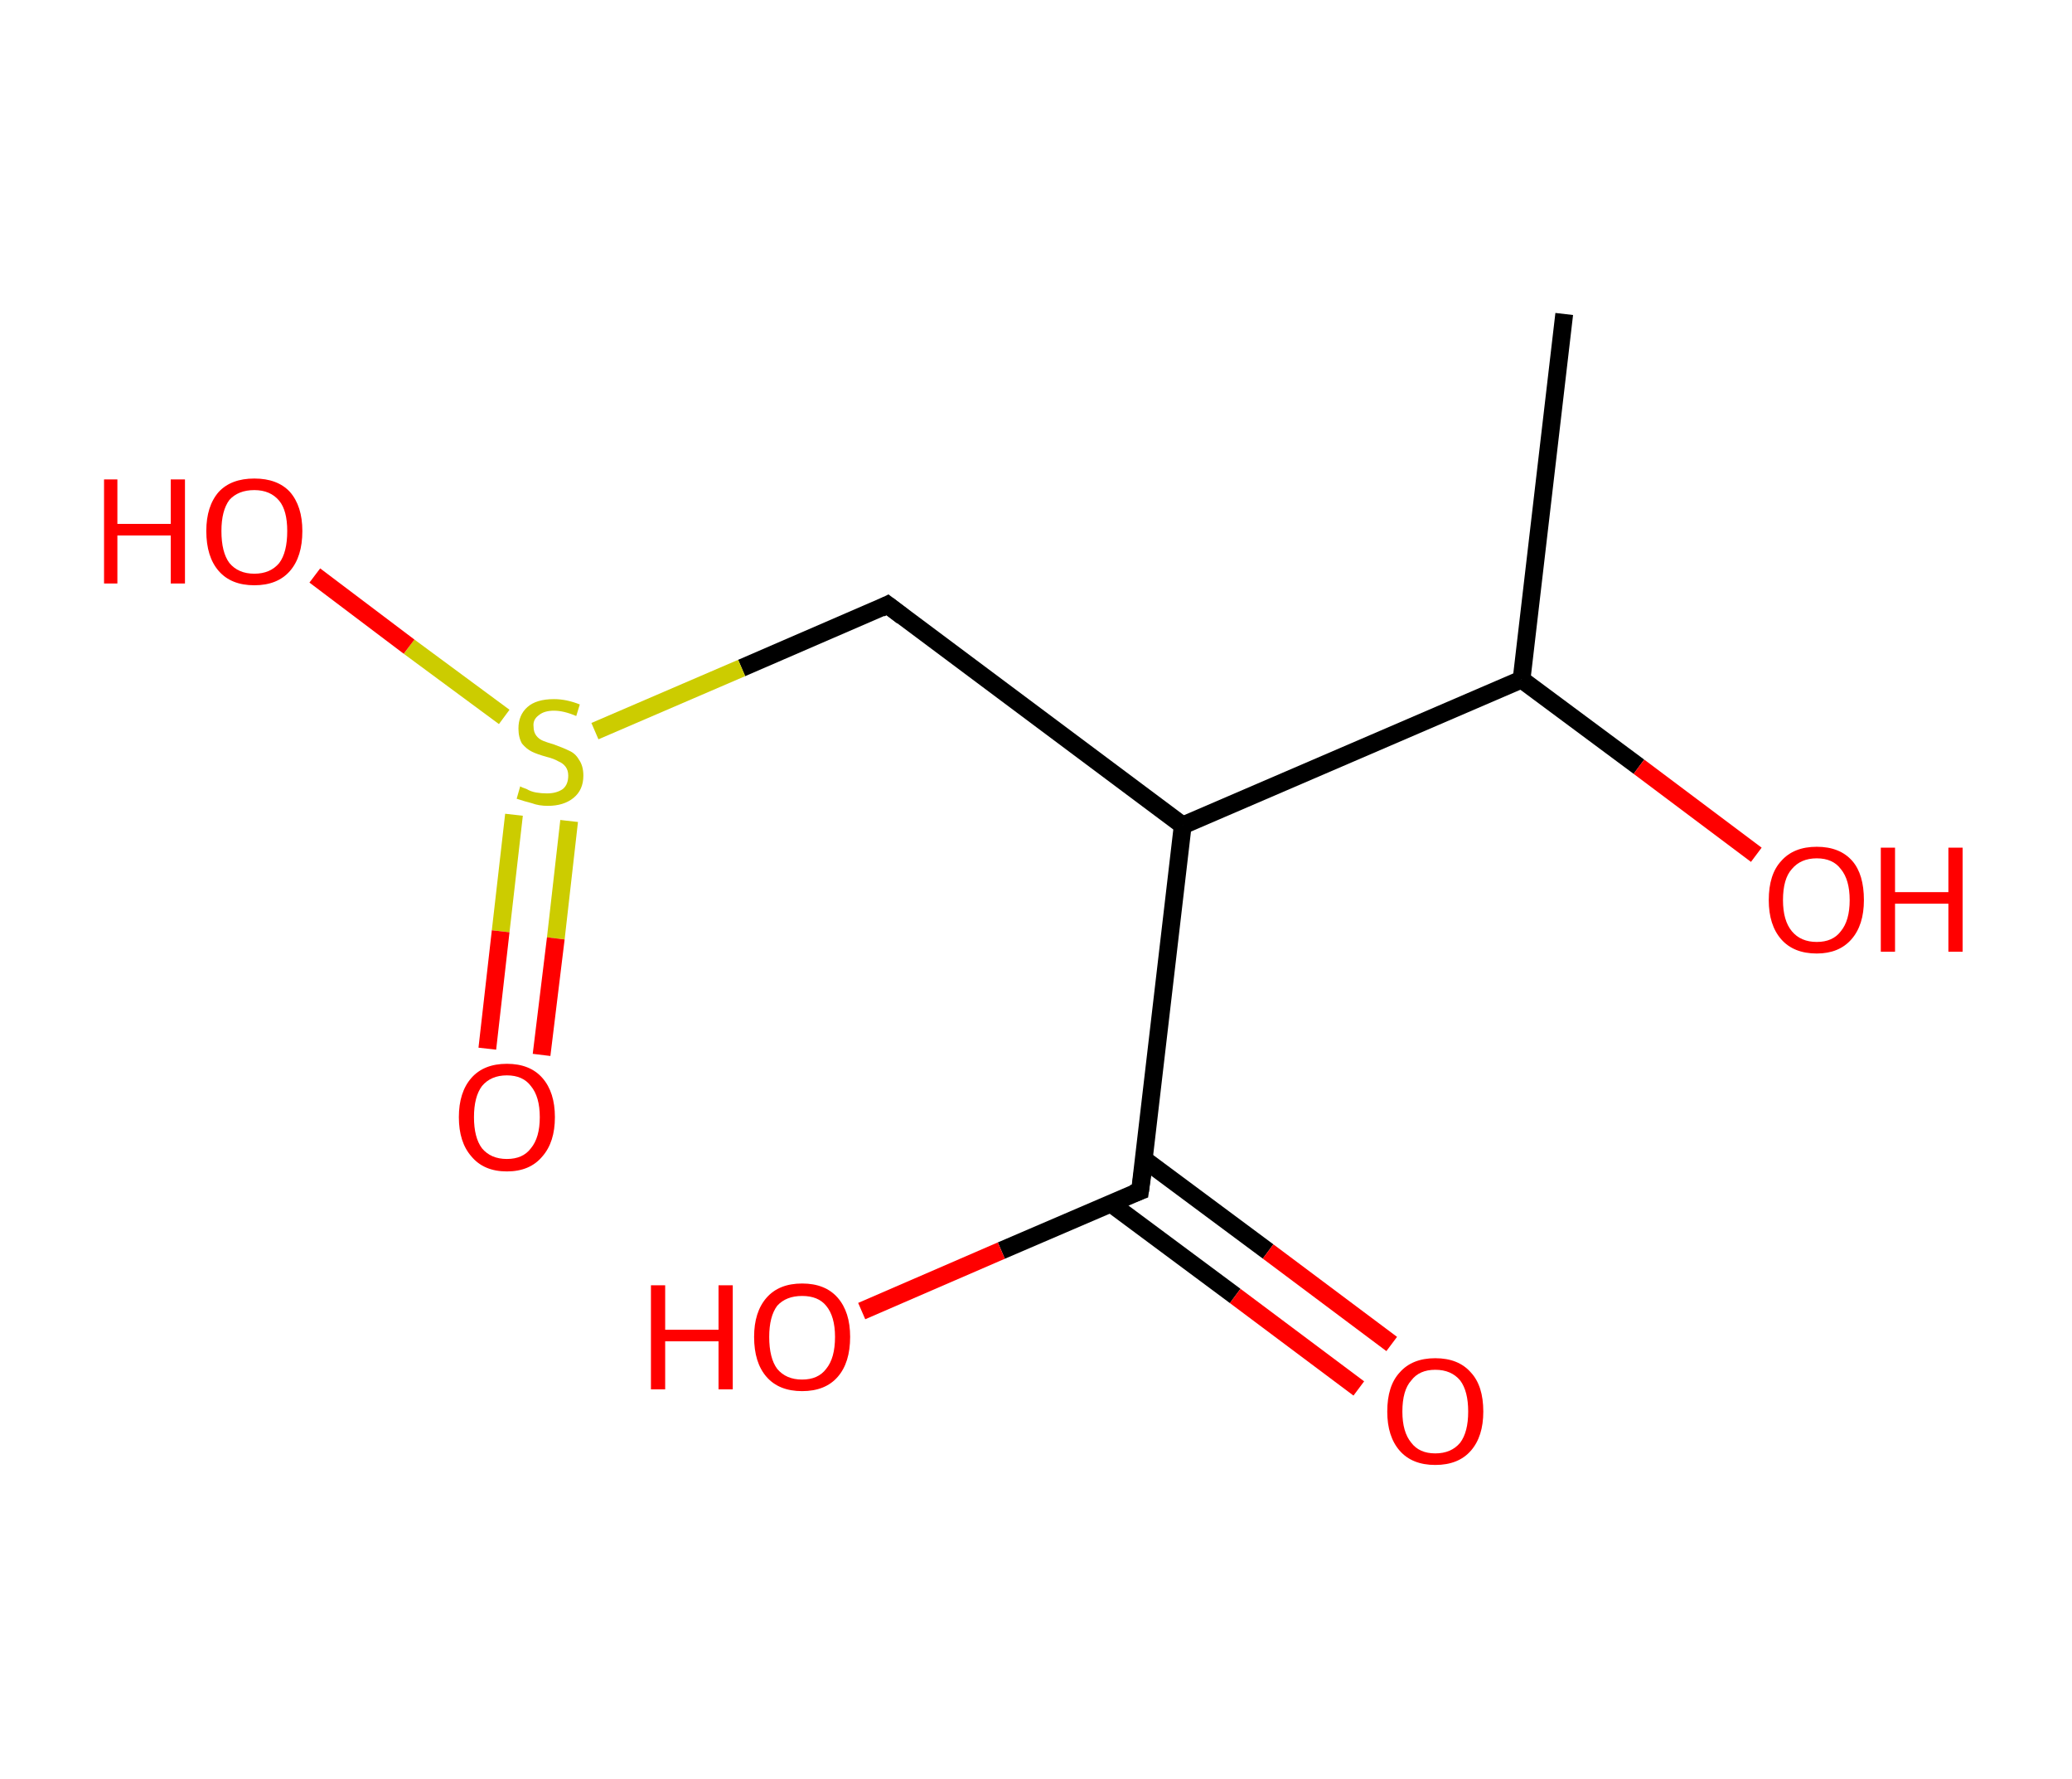 <?xml version='1.0' encoding='ASCII' standalone='yes'?>
<svg xmlns="http://www.w3.org/2000/svg" xmlns:rdkit="http://www.rdkit.org/xml" xmlns:xlink="http://www.w3.org/1999/xlink" version="1.1" baseProfile="full" xml:space="preserve" width="233px" height="200px" viewBox="0 0 233 200">
<!-- END OF HEADER -->
<rect style="opacity:1.0;fill:#FFFFFF;stroke:none" width="233.0" height="200.0" x="0.0" y="0.0"> </rect>
<path class="bond-0 atom-0 atom-1" d="M 175.9,35.3 L 171.1,76.4" style="fill:none;fill-rule:evenodd;stroke:#000000;stroke-width:2.0px;stroke-linecap:butt;stroke-linejoin:miter;stroke-opacity:1"/>
<path class="bond-1 atom-1 atom-2" d="M 171.1,76.4 L 184.3,86.2" style="fill:none;fill-rule:evenodd;stroke:#000000;stroke-width:2.0px;stroke-linecap:butt;stroke-linejoin:miter;stroke-opacity:1"/>
<path class="bond-1 atom-1 atom-2" d="M 184.3,86.2 L 197.5,96.1" style="fill:none;fill-rule:evenodd;stroke:#FF0000;stroke-width:2.0px;stroke-linecap:butt;stroke-linejoin:miter;stroke-opacity:1"/>
<path class="bond-2 atom-1 atom-3" d="M 171.1,76.4 L 133.0,92.8" style="fill:none;fill-rule:evenodd;stroke:#000000;stroke-width:2.0px;stroke-linecap:butt;stroke-linejoin:miter;stroke-opacity:1"/>
<path class="bond-3 atom-3 atom-4" d="M 133.0,92.8 L 99.8,68.0" style="fill:none;fill-rule:evenodd;stroke:#000000;stroke-width:2.0px;stroke-linecap:butt;stroke-linejoin:miter;stroke-opacity:1"/>
<path class="bond-4 atom-4 atom-5" d="M 99.8,68.0 L 83.4,75.1" style="fill:none;fill-rule:evenodd;stroke:#000000;stroke-width:2.0px;stroke-linecap:butt;stroke-linejoin:miter;stroke-opacity:1"/>
<path class="bond-4 atom-4 atom-5" d="M 83.4,75.1 L 66.9,82.2" style="fill:none;fill-rule:evenodd;stroke:#CCCC00;stroke-width:2.0px;stroke-linecap:butt;stroke-linejoin:miter;stroke-opacity:1"/>
<path class="bond-5 atom-5 atom-6" d="M 57.8,91.6 L 56.3,104.7" style="fill:none;fill-rule:evenodd;stroke:#CCCC00;stroke-width:2.0px;stroke-linecap:butt;stroke-linejoin:miter;stroke-opacity:1"/>
<path class="bond-5 atom-5 atom-6" d="M 56.3,104.7 L 54.8,117.9" style="fill:none;fill-rule:evenodd;stroke:#FF0000;stroke-width:2.0px;stroke-linecap:butt;stroke-linejoin:miter;stroke-opacity:1"/>
<path class="bond-5 atom-5 atom-6" d="M 64.0,92.3 L 62.5,105.5" style="fill:none;fill-rule:evenodd;stroke:#CCCC00;stroke-width:2.0px;stroke-linecap:butt;stroke-linejoin:miter;stroke-opacity:1"/>
<path class="bond-5 atom-5 atom-6" d="M 62.5,105.5 L 60.9,118.6" style="fill:none;fill-rule:evenodd;stroke:#FF0000;stroke-width:2.0px;stroke-linecap:butt;stroke-linejoin:miter;stroke-opacity:1"/>
<path class="bond-6 atom-5 atom-7" d="M 56.7,80.6 L 46.0,72.7" style="fill:none;fill-rule:evenodd;stroke:#CCCC00;stroke-width:2.0px;stroke-linecap:butt;stroke-linejoin:miter;stroke-opacity:1"/>
<path class="bond-6 atom-5 atom-7" d="M 46.0,72.7 L 35.4,64.7" style="fill:none;fill-rule:evenodd;stroke:#FF0000;stroke-width:2.0px;stroke-linecap:butt;stroke-linejoin:miter;stroke-opacity:1"/>
<path class="bond-7 atom-3 atom-8" d="M 133.0,92.8 L 128.2,133.9" style="fill:none;fill-rule:evenodd;stroke:#000000;stroke-width:2.0px;stroke-linecap:butt;stroke-linejoin:miter;stroke-opacity:1"/>
<path class="bond-8 atom-8 atom-9" d="M 124.9,135.3 L 138.9,145.7" style="fill:none;fill-rule:evenodd;stroke:#000000;stroke-width:2.0px;stroke-linecap:butt;stroke-linejoin:miter;stroke-opacity:1"/>
<path class="bond-8 atom-8 atom-9" d="M 138.9,145.7 L 152.8,156.1" style="fill:none;fill-rule:evenodd;stroke:#FF0000;stroke-width:2.0px;stroke-linecap:butt;stroke-linejoin:miter;stroke-opacity:1"/>
<path class="bond-8 atom-8 atom-9" d="M 128.6,130.3 L 142.6,140.7" style="fill:none;fill-rule:evenodd;stroke:#000000;stroke-width:2.0px;stroke-linecap:butt;stroke-linejoin:miter;stroke-opacity:1"/>
<path class="bond-8 atom-8 atom-9" d="M 142.6,140.7 L 156.5,151.1" style="fill:none;fill-rule:evenodd;stroke:#FF0000;stroke-width:2.0px;stroke-linecap:butt;stroke-linejoin:miter;stroke-opacity:1"/>
<path class="bond-9 atom-8 atom-10" d="M 128.2,133.9 L 112.6,140.6" style="fill:none;fill-rule:evenodd;stroke:#000000;stroke-width:2.0px;stroke-linecap:butt;stroke-linejoin:miter;stroke-opacity:1"/>
<path class="bond-9 atom-8 atom-10" d="M 112.6,140.6 L 96.9,147.4" style="fill:none;fill-rule:evenodd;stroke:#FF0000;stroke-width:2.0px;stroke-linecap:butt;stroke-linejoin:miter;stroke-opacity:1"/>
<path d="M 101.5,69.3 L 99.8,68.0 L 99.0,68.4" style="fill:none;stroke:#000000;stroke-width:2.0px;stroke-linecap:butt;stroke-linejoin:miter;stroke-opacity:1;"/>
<path d="M 128.5,131.8 L 128.2,133.9 L 127.4,134.2" style="fill:none;stroke:#000000;stroke-width:2.0px;stroke-linecap:butt;stroke-linejoin:miter;stroke-opacity:1;"/>
<path class="atom-2" d="M 198.9 101.2 Q 198.9 98.3, 200.3 96.8 Q 201.7 95.2, 204.3 95.2 Q 206.9 95.2, 208.3 96.8 Q 209.6 98.3, 209.6 101.2 Q 209.6 104.0, 208.2 105.6 Q 206.8 107.2, 204.3 107.2 Q 201.7 107.2, 200.3 105.6 Q 198.9 104.0, 198.9 101.2 M 204.3 105.9 Q 206.1 105.9, 207.0 104.7 Q 208.0 103.5, 208.0 101.2 Q 208.0 98.9, 207.0 97.7 Q 206.1 96.5, 204.3 96.5 Q 202.5 96.5, 201.5 97.7 Q 200.5 98.8, 200.5 101.2 Q 200.5 103.5, 201.5 104.7 Q 202.5 105.9, 204.3 105.9 " fill="#FF0000"/>
<path class="atom-2" d="M 211.5 95.3 L 213.1 95.3 L 213.1 100.3 L 219.1 100.3 L 219.1 95.3 L 220.7 95.3 L 220.7 107.0 L 219.1 107.0 L 219.1 101.6 L 213.1 101.6 L 213.1 107.0 L 211.5 107.0 L 211.5 95.3 " fill="#FF0000"/>
<path class="atom-5" d="M 58.5 88.4 Q 58.6 88.5, 59.2 88.7 Q 59.7 89.0, 60.3 89.1 Q 60.9 89.2, 61.5 89.2 Q 62.6 89.2, 63.3 88.7 Q 63.9 88.2, 63.9 87.2 Q 63.9 86.6, 63.6 86.2 Q 63.3 85.8, 62.8 85.6 Q 62.3 85.3, 61.5 85.1 Q 60.4 84.8, 59.8 84.5 Q 59.2 84.2, 58.7 83.6 Q 58.3 82.9, 58.3 81.9 Q 58.3 80.4, 59.3 79.5 Q 60.3 78.6, 62.3 78.6 Q 63.7 78.6, 65.2 79.2 L 64.8 80.5 Q 63.4 79.9, 62.3 79.9 Q 61.2 79.9, 60.6 80.4 Q 59.9 80.9, 60.0 81.7 Q 60.0 82.3, 60.3 82.7 Q 60.6 83.1, 61.1 83.3 Q 61.6 83.5, 62.3 83.7 Q 63.4 84.1, 64.0 84.4 Q 64.7 84.7, 65.1 85.4 Q 65.6 86.1, 65.6 87.2 Q 65.6 88.8, 64.5 89.7 Q 63.4 90.6, 61.6 90.6 Q 60.6 90.6, 59.8 90.3 Q 59.0 90.1, 58.1 89.8 L 58.5 88.4 " fill="#CCCC00"/>
<path class="atom-6" d="M 51.6 125.6 Q 51.6 122.8, 53.0 121.2 Q 54.4 119.6, 57.0 119.6 Q 59.6 119.6, 61.0 121.2 Q 62.4 122.8, 62.4 125.6 Q 62.4 128.4, 61.0 130.0 Q 59.6 131.7, 57.0 131.7 Q 54.4 131.7, 53.0 130.0 Q 51.6 128.4, 51.6 125.6 M 57.0 130.3 Q 58.8 130.3, 59.7 129.1 Q 60.7 127.9, 60.7 125.6 Q 60.7 123.3, 59.7 122.1 Q 58.8 120.9, 57.0 120.9 Q 55.2 120.9, 54.2 122.1 Q 53.3 123.3, 53.3 125.6 Q 53.3 127.9, 54.2 129.1 Q 55.2 130.3, 57.0 130.3 " fill="#FF0000"/>
<path class="atom-7" d="M 11.7 53.9 L 13.2 53.9 L 13.2 58.9 L 19.2 58.9 L 19.2 53.9 L 20.8 53.9 L 20.8 65.6 L 19.2 65.6 L 19.2 60.2 L 13.2 60.2 L 13.2 65.6 L 11.7 65.6 L 11.7 53.9 " fill="#FF0000"/>
<path class="atom-7" d="M 23.2 59.7 Q 23.2 56.9, 24.6 55.3 Q 26.0 53.8, 28.6 53.8 Q 31.2 53.8, 32.6 55.3 Q 34.0 56.9, 34.0 59.7 Q 34.0 62.6, 32.6 64.2 Q 31.2 65.8, 28.6 65.8 Q 26.0 65.8, 24.6 64.2 Q 23.2 62.6, 23.2 59.7 M 28.6 64.5 Q 30.4 64.5, 31.4 63.3 Q 32.3 62.1, 32.3 59.7 Q 32.3 57.4, 31.4 56.3 Q 30.4 55.1, 28.6 55.1 Q 26.8 55.1, 25.8 56.2 Q 24.9 57.4, 24.9 59.7 Q 24.9 62.1, 25.8 63.3 Q 26.8 64.5, 28.6 64.5 " fill="#FF0000"/>
<path class="atom-9" d="M 156.0 158.7 Q 156.0 155.8, 157.4 154.3 Q 158.8 152.7, 161.4 152.7 Q 164.0 152.7, 165.4 154.3 Q 166.8 155.8, 166.8 158.7 Q 166.8 161.5, 165.4 163.1 Q 164.0 164.7, 161.4 164.7 Q 158.8 164.7, 157.4 163.1 Q 156.0 161.5, 156.0 158.7 M 161.4 163.4 Q 163.2 163.4, 164.2 162.2 Q 165.1 161.0, 165.1 158.7 Q 165.1 156.4, 164.2 155.2 Q 163.2 154.0, 161.4 154.0 Q 159.6 154.0, 158.7 155.2 Q 157.7 156.3, 157.7 158.7 Q 157.7 161.0, 158.7 162.2 Q 159.6 163.4, 161.4 163.4 " fill="#FF0000"/>
<path class="atom-10" d="M 73.2 144.5 L 74.8 144.5 L 74.8 149.5 L 80.8 149.5 L 80.8 144.5 L 82.4 144.5 L 82.4 156.2 L 80.8 156.2 L 80.8 150.8 L 74.8 150.8 L 74.8 156.2 L 73.2 156.2 L 73.2 144.5 " fill="#FF0000"/>
<path class="atom-10" d="M 84.8 150.3 Q 84.8 147.5, 86.2 145.9 Q 87.6 144.3, 90.2 144.3 Q 92.8 144.3, 94.2 145.9 Q 95.6 147.5, 95.6 150.3 Q 95.6 153.2, 94.2 154.8 Q 92.8 156.4, 90.2 156.4 Q 87.6 156.4, 86.2 154.8 Q 84.8 153.2, 84.8 150.3 M 90.2 155.1 Q 92.0 155.1, 92.9 153.9 Q 93.9 152.7, 93.9 150.3 Q 93.9 148.0, 92.9 146.8 Q 92.0 145.7, 90.2 145.7 Q 88.4 145.7, 87.4 146.8 Q 86.5 148.0, 86.5 150.3 Q 86.5 152.7, 87.4 153.9 Q 88.4 155.1, 90.2 155.1 " fill="#FF0000"/>
</svg>

